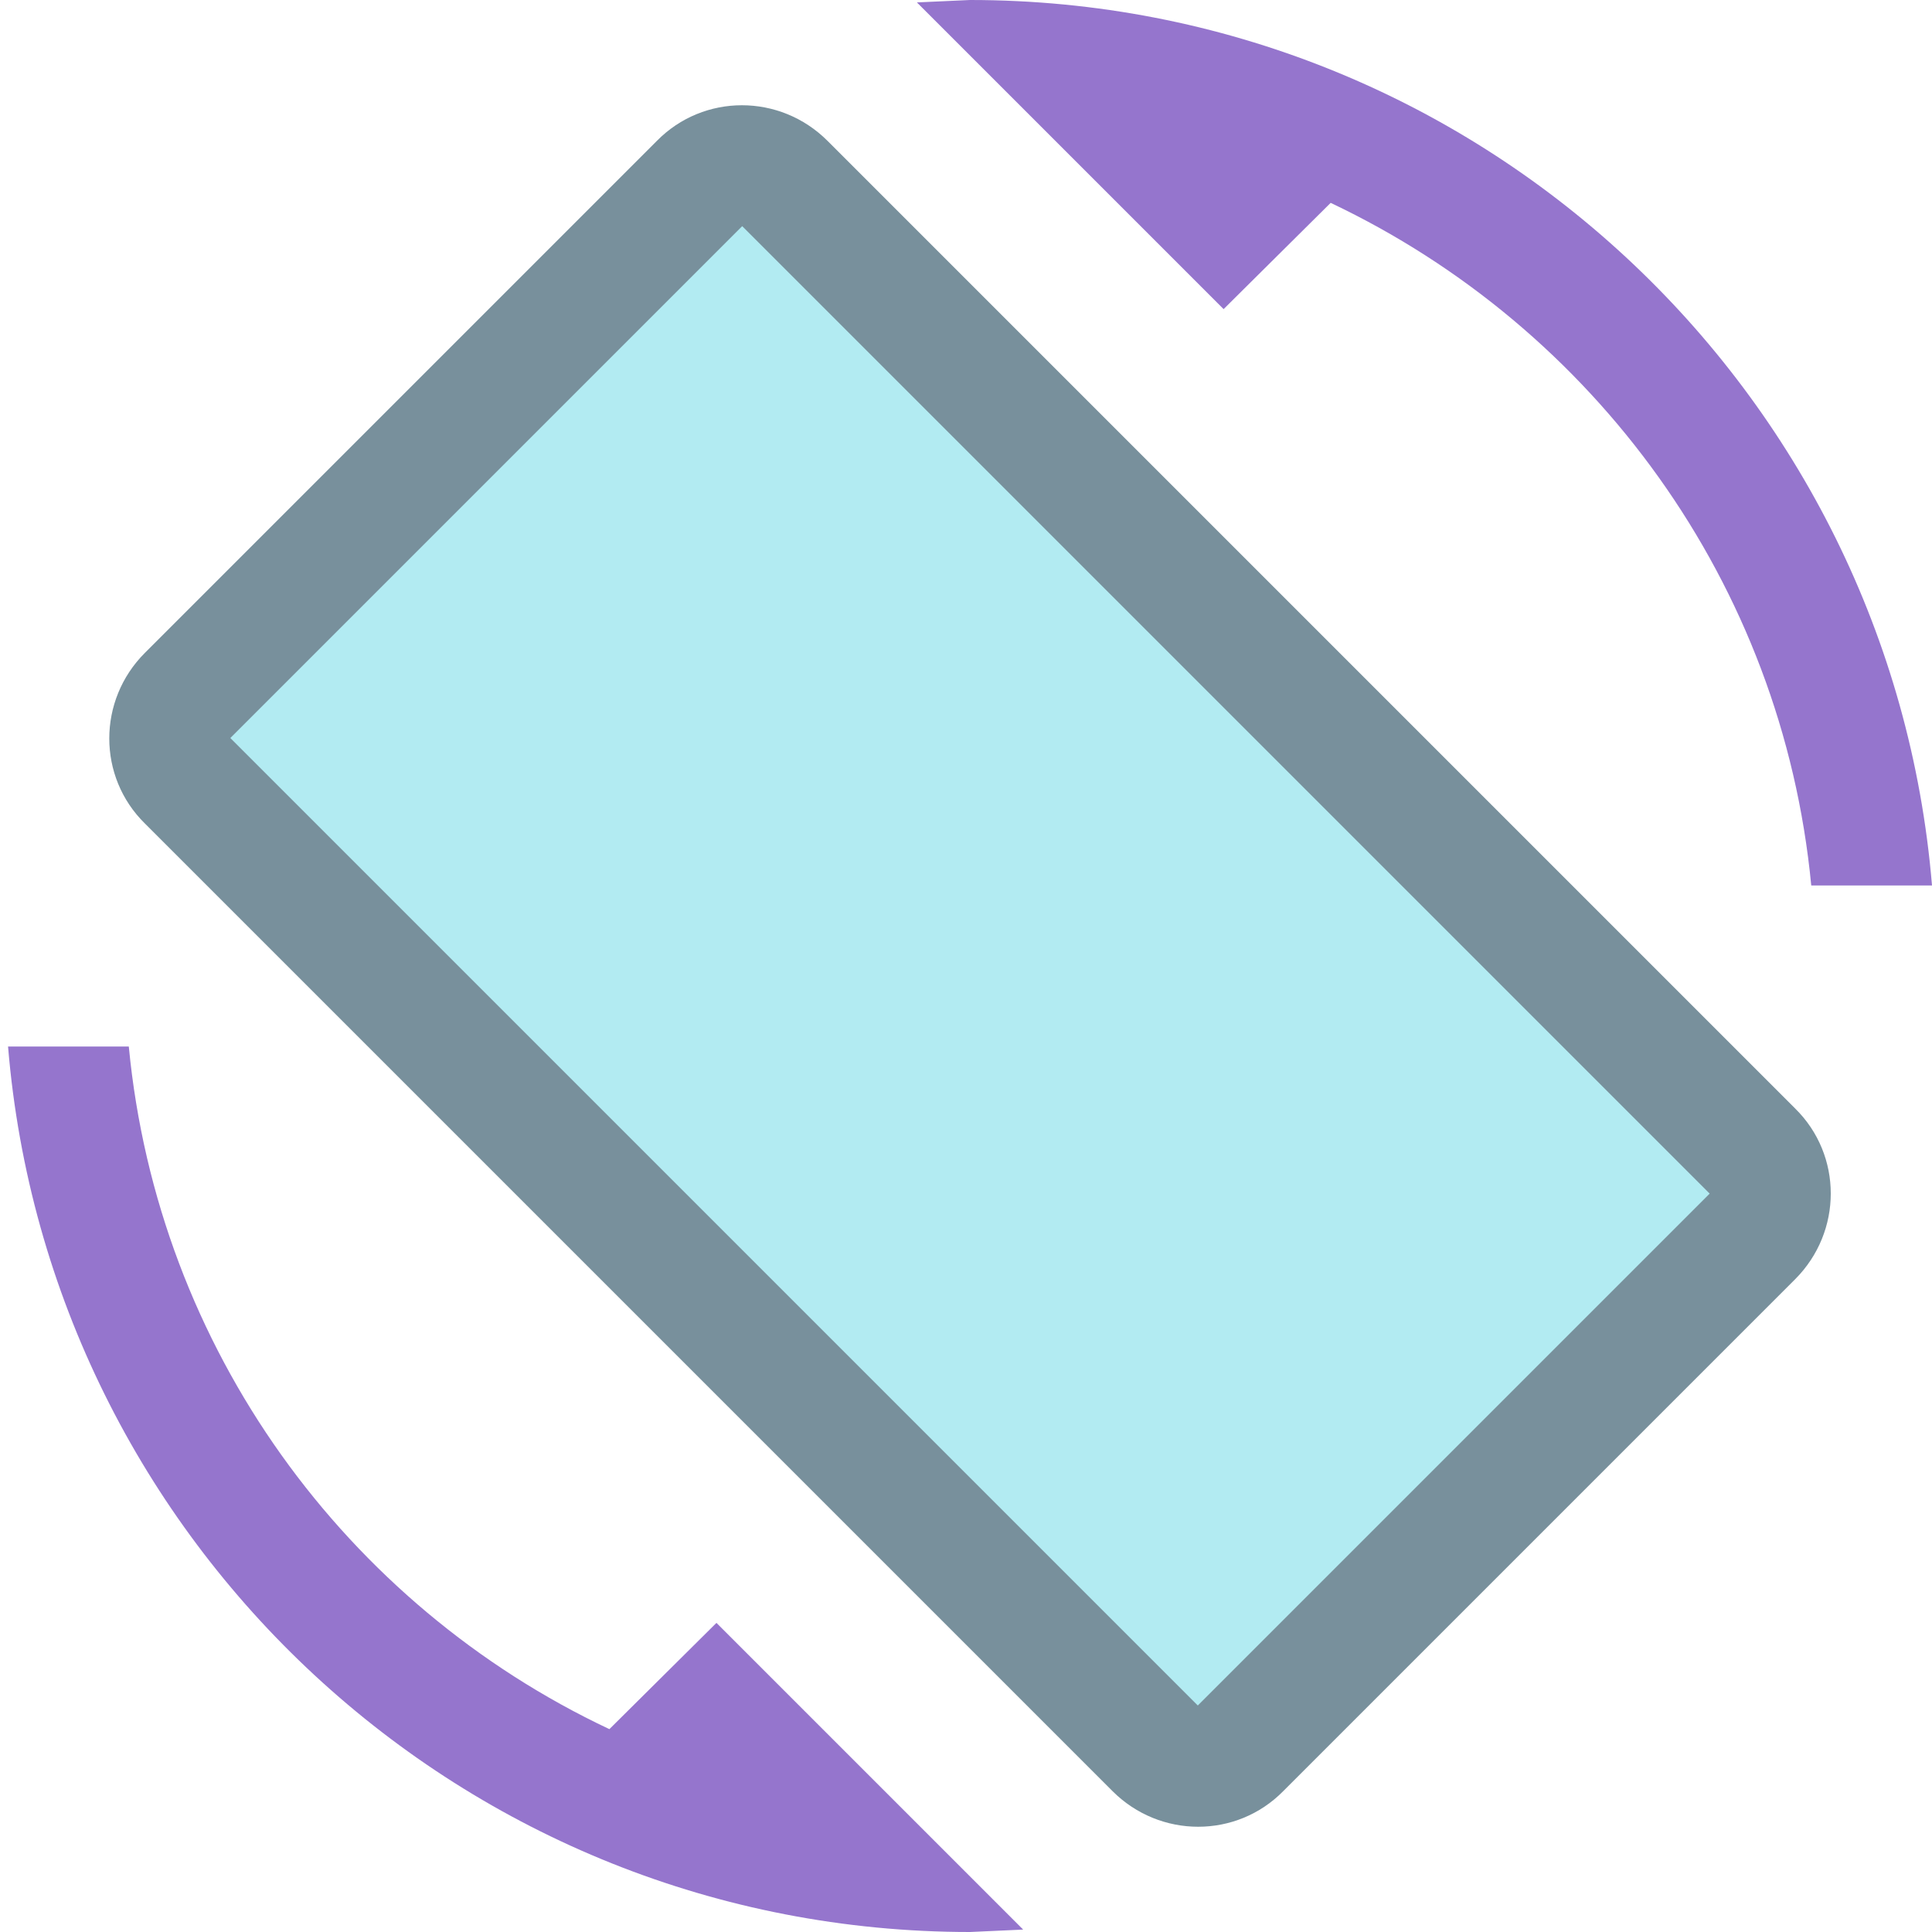 <svg version="1.1" xmlns="http://www.w3.org/2000/svg" viewBox="0 0 24 24" enable-background="new 0 0 24 24"><path fill="#9575CD" d="M16.53,2.52C19.8,4.07,22.14,7.24,22.5,11H24C23.489,4.84,18.34,0,12.05,0l-0.66,0.03L15.2,3.84L16.53,2.52z"/><path fill="#78909C" d="M10.28,1.75c-0.59-0.59-1.54-0.59-2.12,0L1.8,8.11c-0.59,0.59-0.59,1.54,0,2.12l12.02,12.02c0.59,0.59,1.541,0.59,2.121,0l6.359-6.359c0.59-0.591,0.59-1.541,0-2.121L10.28,1.75z"/><rect x="3.551" y="7.503" transform="matrix(0.707 0.707 -0.707 0.707 12.014 -5.006)" fill="#B2EBF2" width="16.999" height="8.994"/><path fill="#9575CD" d="M7.57,21.48C4.3,19.939,1.96,16.76,1.6,13H0.1c0.51,6.16,5.66,11,11.95,11l0.66-0.03L8.9,20.16L7.57,21.48z"/></svg>